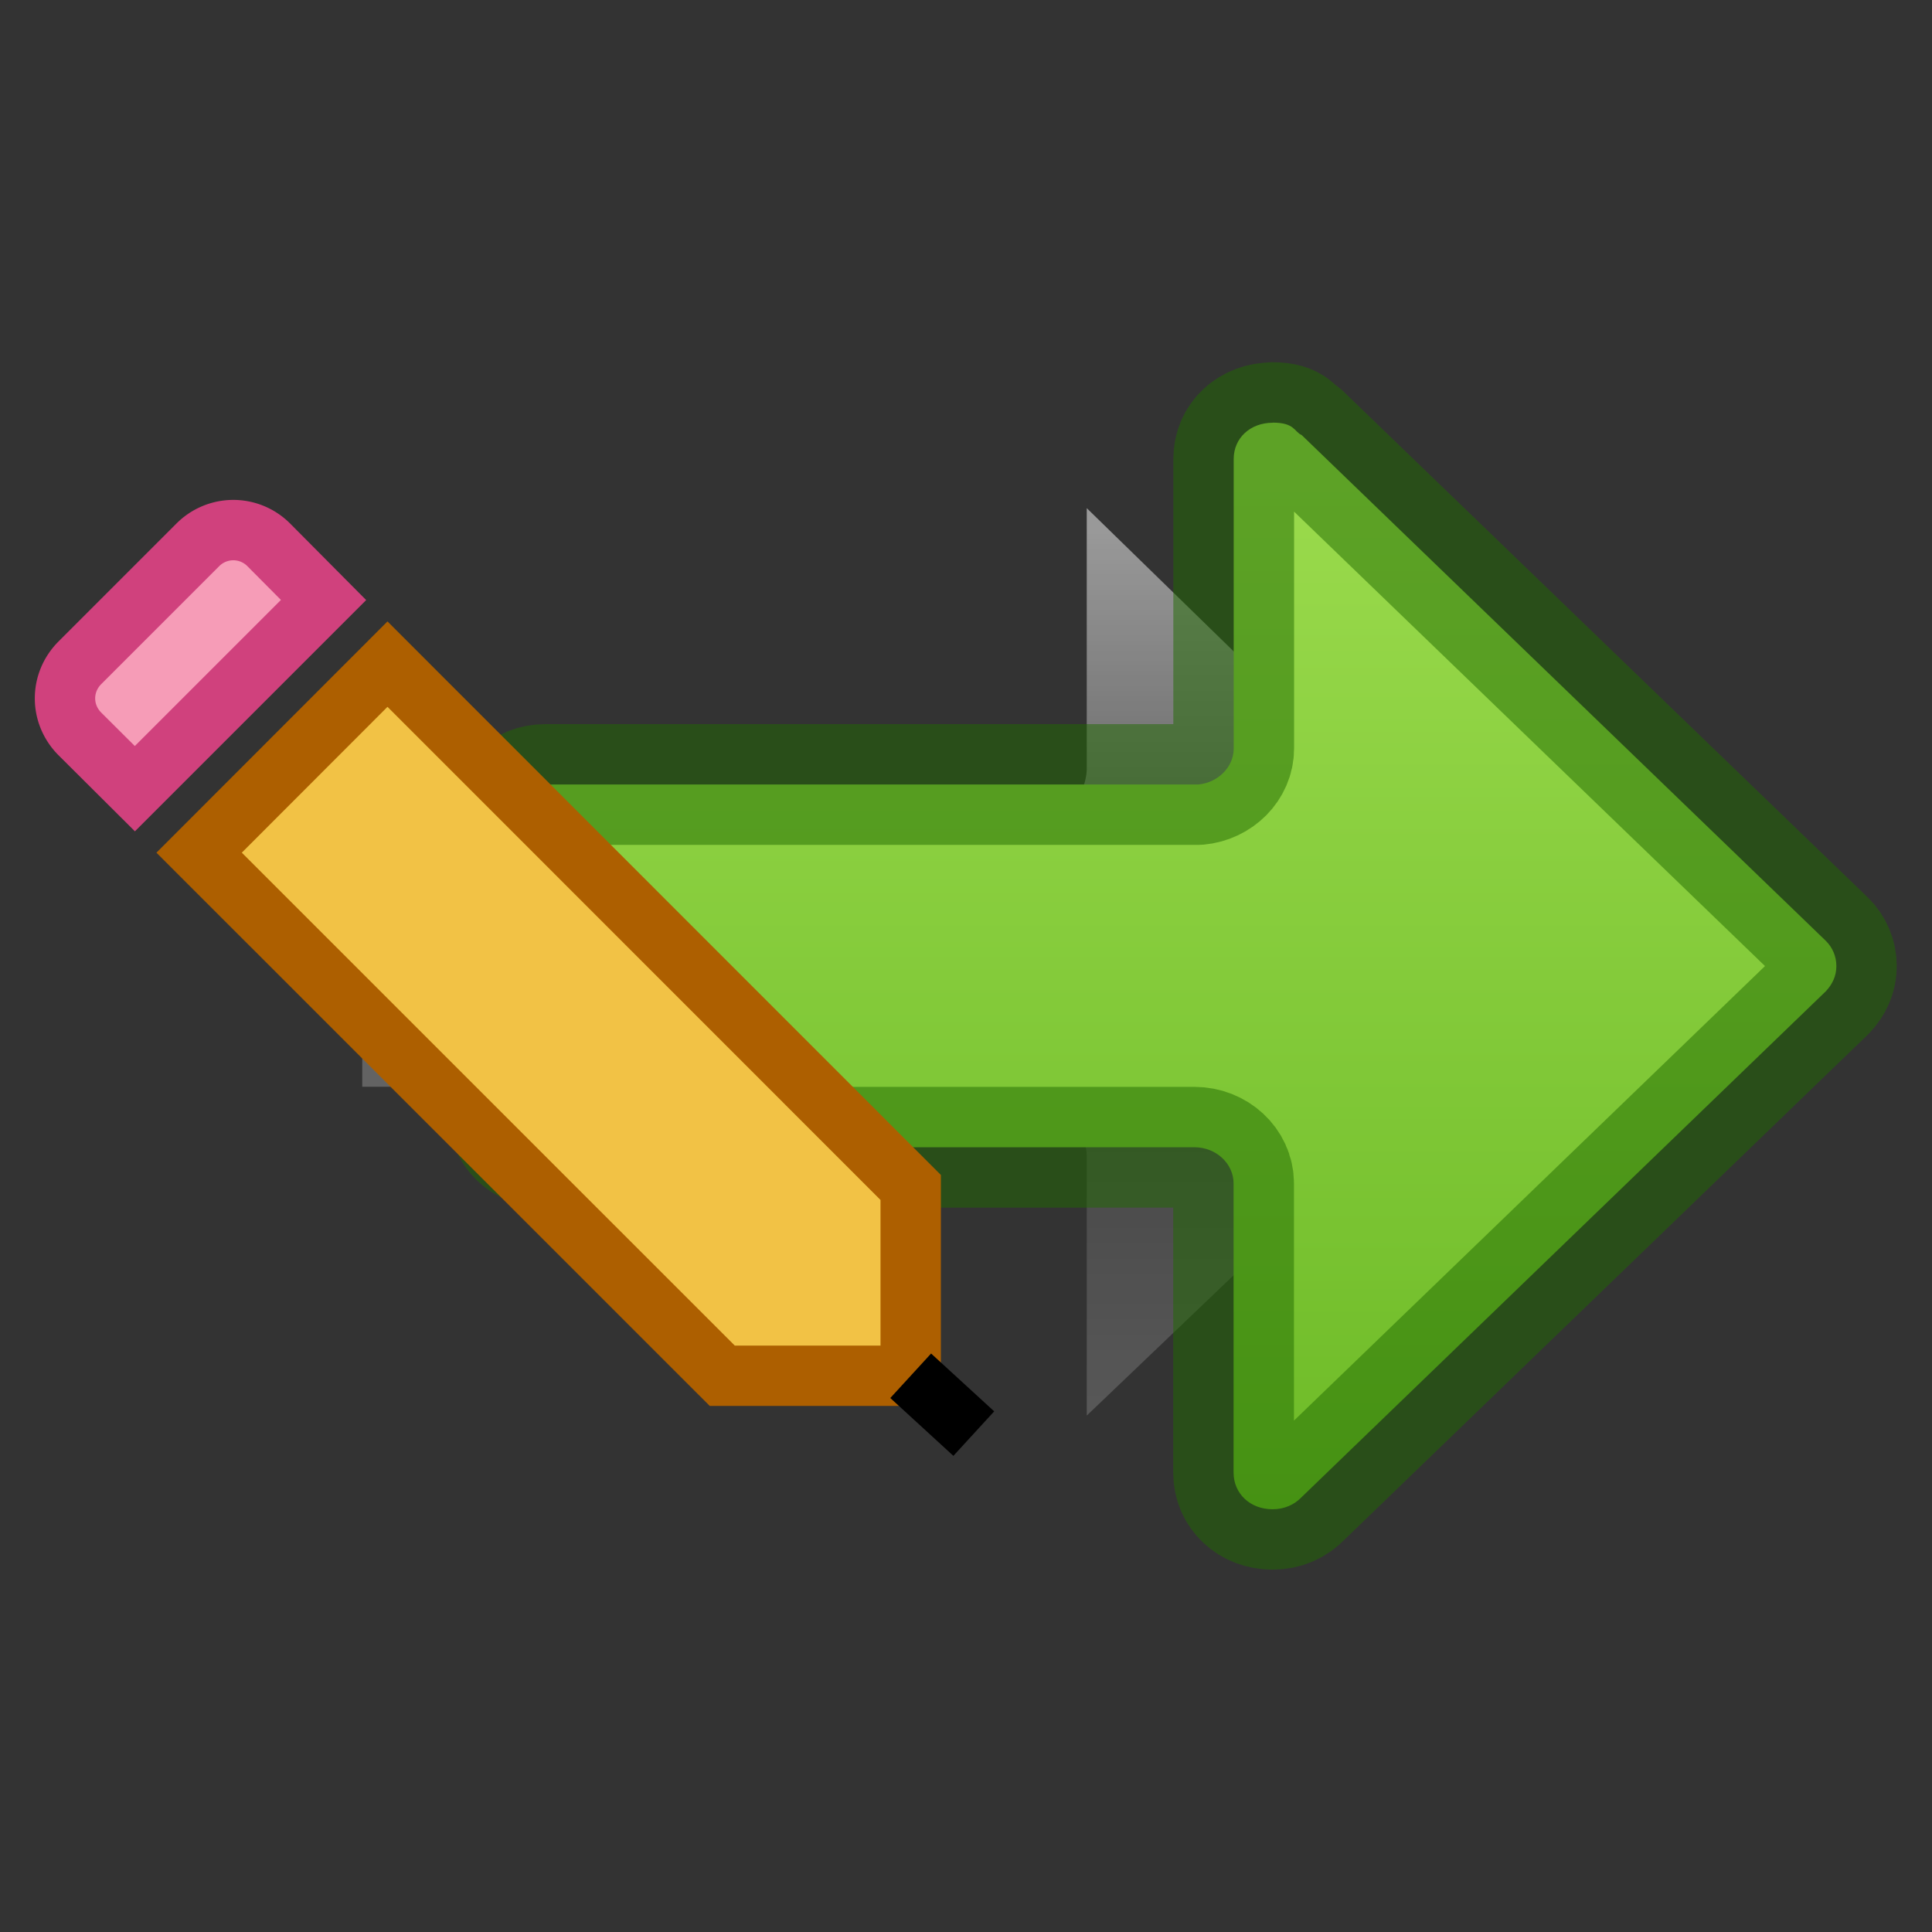 <?xml version="1.0" encoding="UTF-8" standalone="no"?>
<svg
   xmlns:dc="http://purl.org/dc/elements/1.1/"
   xmlns:cc="http://creativecommons.org/ns#"
   xmlns:rdf="http://www.w3.org/1999/02/22-rdf-syntax-ns#"
   xmlns:svg="http://www.w3.org/2000/svg"
   xmlns="http://www.w3.org/2000/svg"
   xmlns:xlink="http://www.w3.org/1999/xlink"
   xmlns:sodipodi="http://sodipodi.sourceforge.net/DTD/sodipodi-0.dtd"
   xmlns:inkscape="http://www.inkscape.org/namespaces/inkscape"
   height="16"
   width="16"
   version="1.1"
   id="svg6"
   sodipodi:docname="go-marked-next.svg"
   inkscape:version="1.0.1 (c497b03c, 2020-09-10)">
  <rect width="100%" height="100%" fill="#333333" stroke="none"/>
  <sodipodi:namedview
     pagecolor="#ffffff"
     bordercolor="#666666"
     borderopacity="1"
     objecttolerance="10"
     gridtolerance="10"
     guidetolerance="10"
     inkscape:pageopacity="0"
     inkscape:pageshadow="2"
     inkscape:window-width="1209"
     inkscape:window-height="832"
     id="namedview31"
     showgrid="false"
     inkscape:zoom="39"
     inkscape:cx="8"
     inkscape:cy="8"
     inkscape:window-x="0"
     inkscape:window-y="25"
     inkscape:window-maximized="0"
     inkscape:current-layer="svg6" />
  <defs
     id="defs10">
    <linearGradient
       xlink:href="#linearGradient971"
       id="linearGradient983-3-2"
       gradientUnits="userSpaceOnUse"
       gradientTransform="matrix(-0.614,0,0,0.611,7.611,-9.305)"
       x1="-2.521"
       y1="22.402"
       x2="-2.521"
       y2="35.269" />
    <linearGradient
       id="linearGradient971">
      <stop
         id="stop963"
         style="stop-color:#ffffff;stop-opacity:1"
         offset="0" />
      <stop
         id="stop965"
         style="stop-color:#ffffff;stop-opacity:0.235"
         offset="0.52" />
      <stop
         id="stop967"
         style="stop-color:#ffffff;stop-opacity:0.157"
         offset="0.52" />
      <stop
         id="stop969"
         style="stop-color:#ffffff;stop-opacity:0.392"
         offset="1" />
    </linearGradient>
    <linearGradient
       xlink:href="#linearGradient1019"
       id="linearGradient1009"
       gradientUnits="userSpaceOnUse"
       gradientTransform="matrix(-0.527,0,0,0.333,7.654,-1.557)"
       x1="5.032"
       y1="28.672"
       x2="5.032"
       y2="29.672" />
    <linearGradient
       id="linearGradient1019">
      <stop
         offset="0"
         style="stop-color:#ffffff;stop-opacity:1"
         id="stop1011" />
      <stop
         offset="0"
         style="stop-color:#ffffff;stop-opacity:0.235"
         id="stop1013" />
      <stop
         offset="1"
         style="stop-color:#ffffff;stop-opacity:0.392"
         id="stop1017" />
    </linearGradient>
    <linearGradient
       xlink:href="#linearGradient78"
       id="linearGradient72"
       gradientUnits="userSpaceOnUse"
       gradientTransform="matrix(0.612,0,0,0.601,2.971,1.389)"
       x1="12"
       y1="4"
       x2="12"
       y2="19.998" />
    <linearGradient
       id="linearGradient78">
      <stop
         style="stop-color:#9bdb4d;stop-opacity:1"
         offset="0"
         id="stop74" />
      <stop
         style="stop-color:#68b723;stop-opacity:1"
         offset="1"
         id="stop76" />
    </linearGradient>
  </defs>
  <path
     d="M 8.5,8.5 H 3.5 V 7.5 H 8.5"
     style="font-variation-settings:normal;opacity:0.6;vector-effect:none;fill:none;fill-opacity:1;stroke:url(#linearGradient1009);stroke-width:1;stroke-linecap:butt;stroke-linejoin:miter;stroke-miterlimit:4;stroke-dasharray:none;stroke-dashoffset:0;stroke-opacity:1;marker:none;marker-start:none;marker-mid:none;marker-end:none;stop-color:#000000"
     id="rect1007" />
  <path
     d="m 8.5,8.522 c 0.506,1.637e-4 1,0.545 1,1.051 V 10.554 L 12.173,8 9.5,5.394 v 0.975 c -1.639e-4,0.506 -0.494,1.107 -1,1.107"
     style="font-variation-settings:normal;opacity:0.5;vector-effect:none;fill:none;fill-opacity:1;stroke:url(#linearGradient983-3-2);stroke-width:1;stroke-linecap:butt;stroke-linejoin:miter;stroke-miterlimit:4;stroke-dasharray:none;stroke-dashoffset:0;stroke-opacity:1;marker:none;marker-start:none;marker-mid:none;marker-end:none;stop-color:#000000"
     id="path873-5-5-2-6-1" />
  <g
     id="g2124"
     transform="translate(-0.291)">
    <path
       id="path873-5-5"
       style="font-variation-settings:normal;opacity:1;vector-effect:none;fill:url(#linearGradient72);fill-opacity:1;stroke:#206b00;stroke-width:1;stroke-linecap:round;stroke-linejoin:round;stroke-miterlimit:4;stroke-dasharray:none;stroke-dashoffset:0;stroke-opacity:0.5;stop-color:#000000;stop-opacity:1"
       d="m 10.83,3.5 c 0.185,0 0.178,0.076 0.241,0.103 l 4.34,4.188 c 0.056,0.055 0.088,0.129 0.088,0.21 0,0.081 -0.033,0.151 -0.088,0.209 l -4.34,4.188 c -0.059,0.062 -0.142,0.101 -0.241,0.101 -0.185,0 -0.323,-0.129 -0.323,-0.304 V 9.8 c 1.16e-4,-0.163 -0.145,-0.299 -0.324,-0.299 H 4.806 c -0.175,0 -0.306,-0.129 -0.306,-0.3 V 6.797 c 0,-0.172 0.131,-0.3 0.306,-0.3 h 5.408 c 0.164,-0.015 0.294,-0.145 0.294,-0.298 v -2.398 c 0,-0.174 0.138,-0.3 0.323,-0.3 z" />
    <g
       transform="matrix(-0.5,0,0,0.5,274.829,9.39)"
       id="g1498">
      <path
         style="fill:#f2c245;fill-opacity:1;stroke:#686868;stroke-opacity:1"
         d="m 535,1 h 1 v 1 h 1 v 1 h -2 z"
         id="path2099" />
      <path
         style="fill:#f2c245;fill-opacity:1;stroke:#ad5f00;stroke-opacity:1"
         d="m 542.658,-7.78 -8.666,8.668 v 3.119 h 3.121 l 8.665,-8.664 z"
         id="path2097" />
      <path
         style="fill:#f69cb7;fill-opacity:1;stroke:#d0417d;stroke-opacity:1"
         d="m 545.213,-10 a 0.83,0.83 0 0 0 -0.59,0.246 l -0.906,0.912 3.125,3.125 0.91,-0.906 c 0.33,-0.33 0.33,-0.85 0,-1.18 l -1.95,-1.95 A 0.83,0.83 0 0 0 545.213,-10 Z"
         id="path1496" />
      <path
         style="fill:none;stroke:#000000;stroke-width:1;stroke-linecap:butt;stroke-linejoin:round;stroke-miterlimit:4;stroke-dasharray:none;stroke-opacity:1"
         d="m 533.992,4.007 -1.045,0.958"
         id="path2116"
         sodipodi:nodetypes="cc" />
    </g>
  </g>
</svg>

